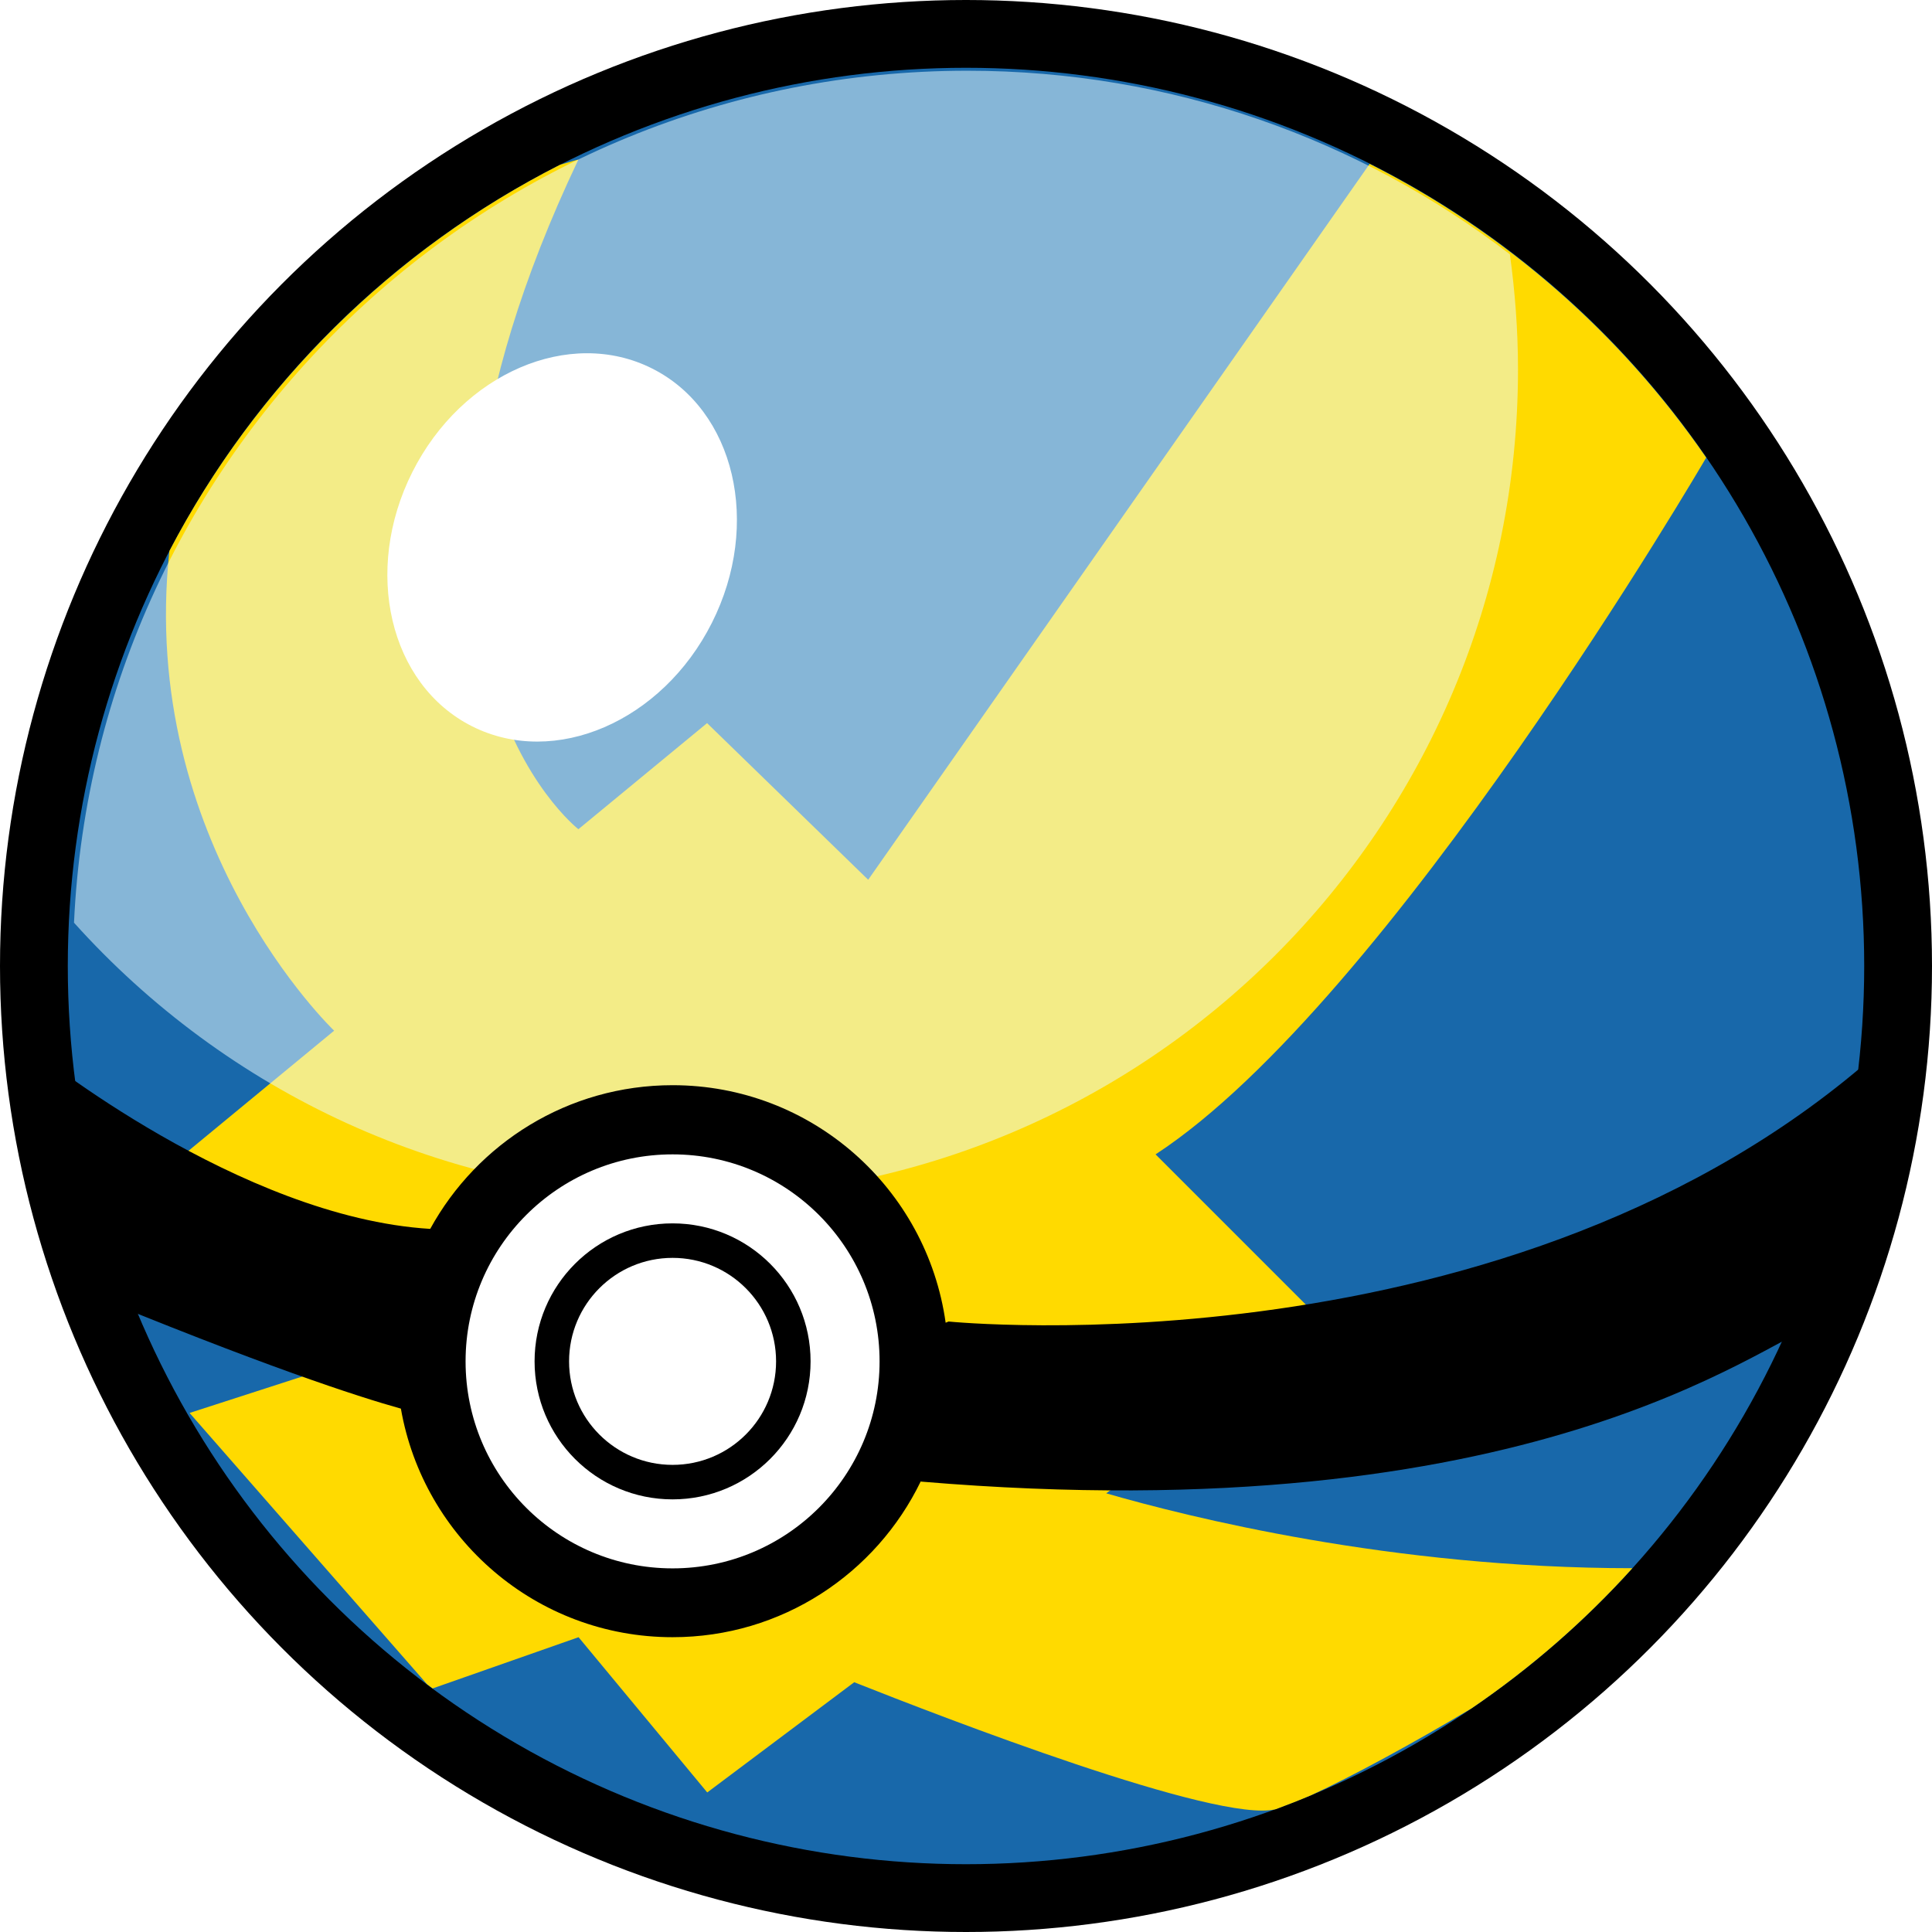 <?xml version="1.0" encoding="UTF-8"?>
<svg id="quickball" xmlns="http://www.w3.org/2000/svg" viewBox="0 0 112 112">
  <defs>
    <style>
      .cls-1 {
        fill: #fff;
      }

      .cls-2 {
        fill: #ffda00;
      }

      .cls-3 {
        fill: #1868aa;
      }

      .cls-4 {
        fill: #e9fbff;
        opacity: .53;
      }

      #quickball, #centerwhite {
        transition: all 0.5s ease;
        overflow: hidden;
      }

      #quickball:hover {
        cursor: pointer;
        transform: rotate(5deg);
        overflow: hidden;
      }

      #quickball:hover #centerwhite {
        fill: rgb(255, 235, 121);
      }
      
    </style>
        
    <script>
      let quickBall = document.querySelector('#quickball');

      function logMyId() {
        console.log('I selected this kind of quickball!', this.id);
      }

    quickBall.addEventListener('click', logMyId);
    </script>

  </defs>
  <g id="quick-ball">
    <circle id="blackoutline" cx="56" cy="56" r="56"/>
    <circle id="ballblue" class="cls-3" cx="56" cy="56" r="52.07"/>
    <path id="yellowdetail" class="cls-2" d="m76.99,76.92l-10-10c13.53-8.84,31.88-40.32,31.92-40.39-4.95-7.19-11.66-13.07-19.51-17.03l-29.07,41.5-9.34-9.08-7.46,6.15s-13.46-10.48,0-38.82c0,0-.39.1-1.06.3-9.69,4.92-17.62,12.77-22.65,22.39-1.83,16.97,9.55,27.81,9.55,27.81l-8.9,7.34,9.8,11.82-9.28,3,13.76,15.72c.11.08.22.17.33.25l8.46-2.97,7.46,9,8.52-6.39c5.04,2,21.1,8.22,24.44,7.36.7-.26,1.39-.53,2.07-.82,2.33-1.07,5.85-2.98,9.27-5.02,3.42-2.33,6.56-5.06,9.33-8.13-13.97,0-25.83-2.99-30.5-4.34l12.88-9.66Z"/>
    <path id="ballhighlight" class="cls-4" d="m4.29,53.49c8.79,9.78,21.53,15.93,35.71,15.93,26.51,0,48-21.49,48-48,0-2.27-.17-4.49-.47-6.68-8.72-6.67-19.62-10.64-31.45-10.64C28.26,4.1,5.57,26,4.29,53.49Z"/>
    <ellipse id="shine" class="cls-1" cx="32.59" cy="31.73" rx="11.61" ry="9.72" transform="translate(-10.41 46.57) rotate(-63.27)"/>
    <path id="blackdivide" d="m54.99,76.61c-.06.02-.11.05-.17.07-1.09-7.78-7.75-13.77-15.83-13.77-6.06,0-11.33,3.37-14.05,8.33h0c-11.05-.67-22.95-10.33-22.95-10.33l2.29,13.74c10.92,4.52,16.48,6.32,18.96,7.01,1.31,7.52,7.85,13.25,15.75,13.25,6.34,0,11.8-3.69,14.39-9.04,0,0,.01.02.01.02,35.4,2.98,48.6-7.98,51.86-9.06s3.74-15.92,3.74-15.92c-21.22,19-54,15.7-54,15.7Z"/>
    <circle id="outerwhite" class="cls-1" cx="38.99" cy="78.92" r="12"/>
    <circle id="blackring" cx="38.99" cy="78.92" r="8"/>
    <circle id="centerwhite" class="cls-1" cx="38.99" cy="78.92" r="6"/>
  </g>
</svg>